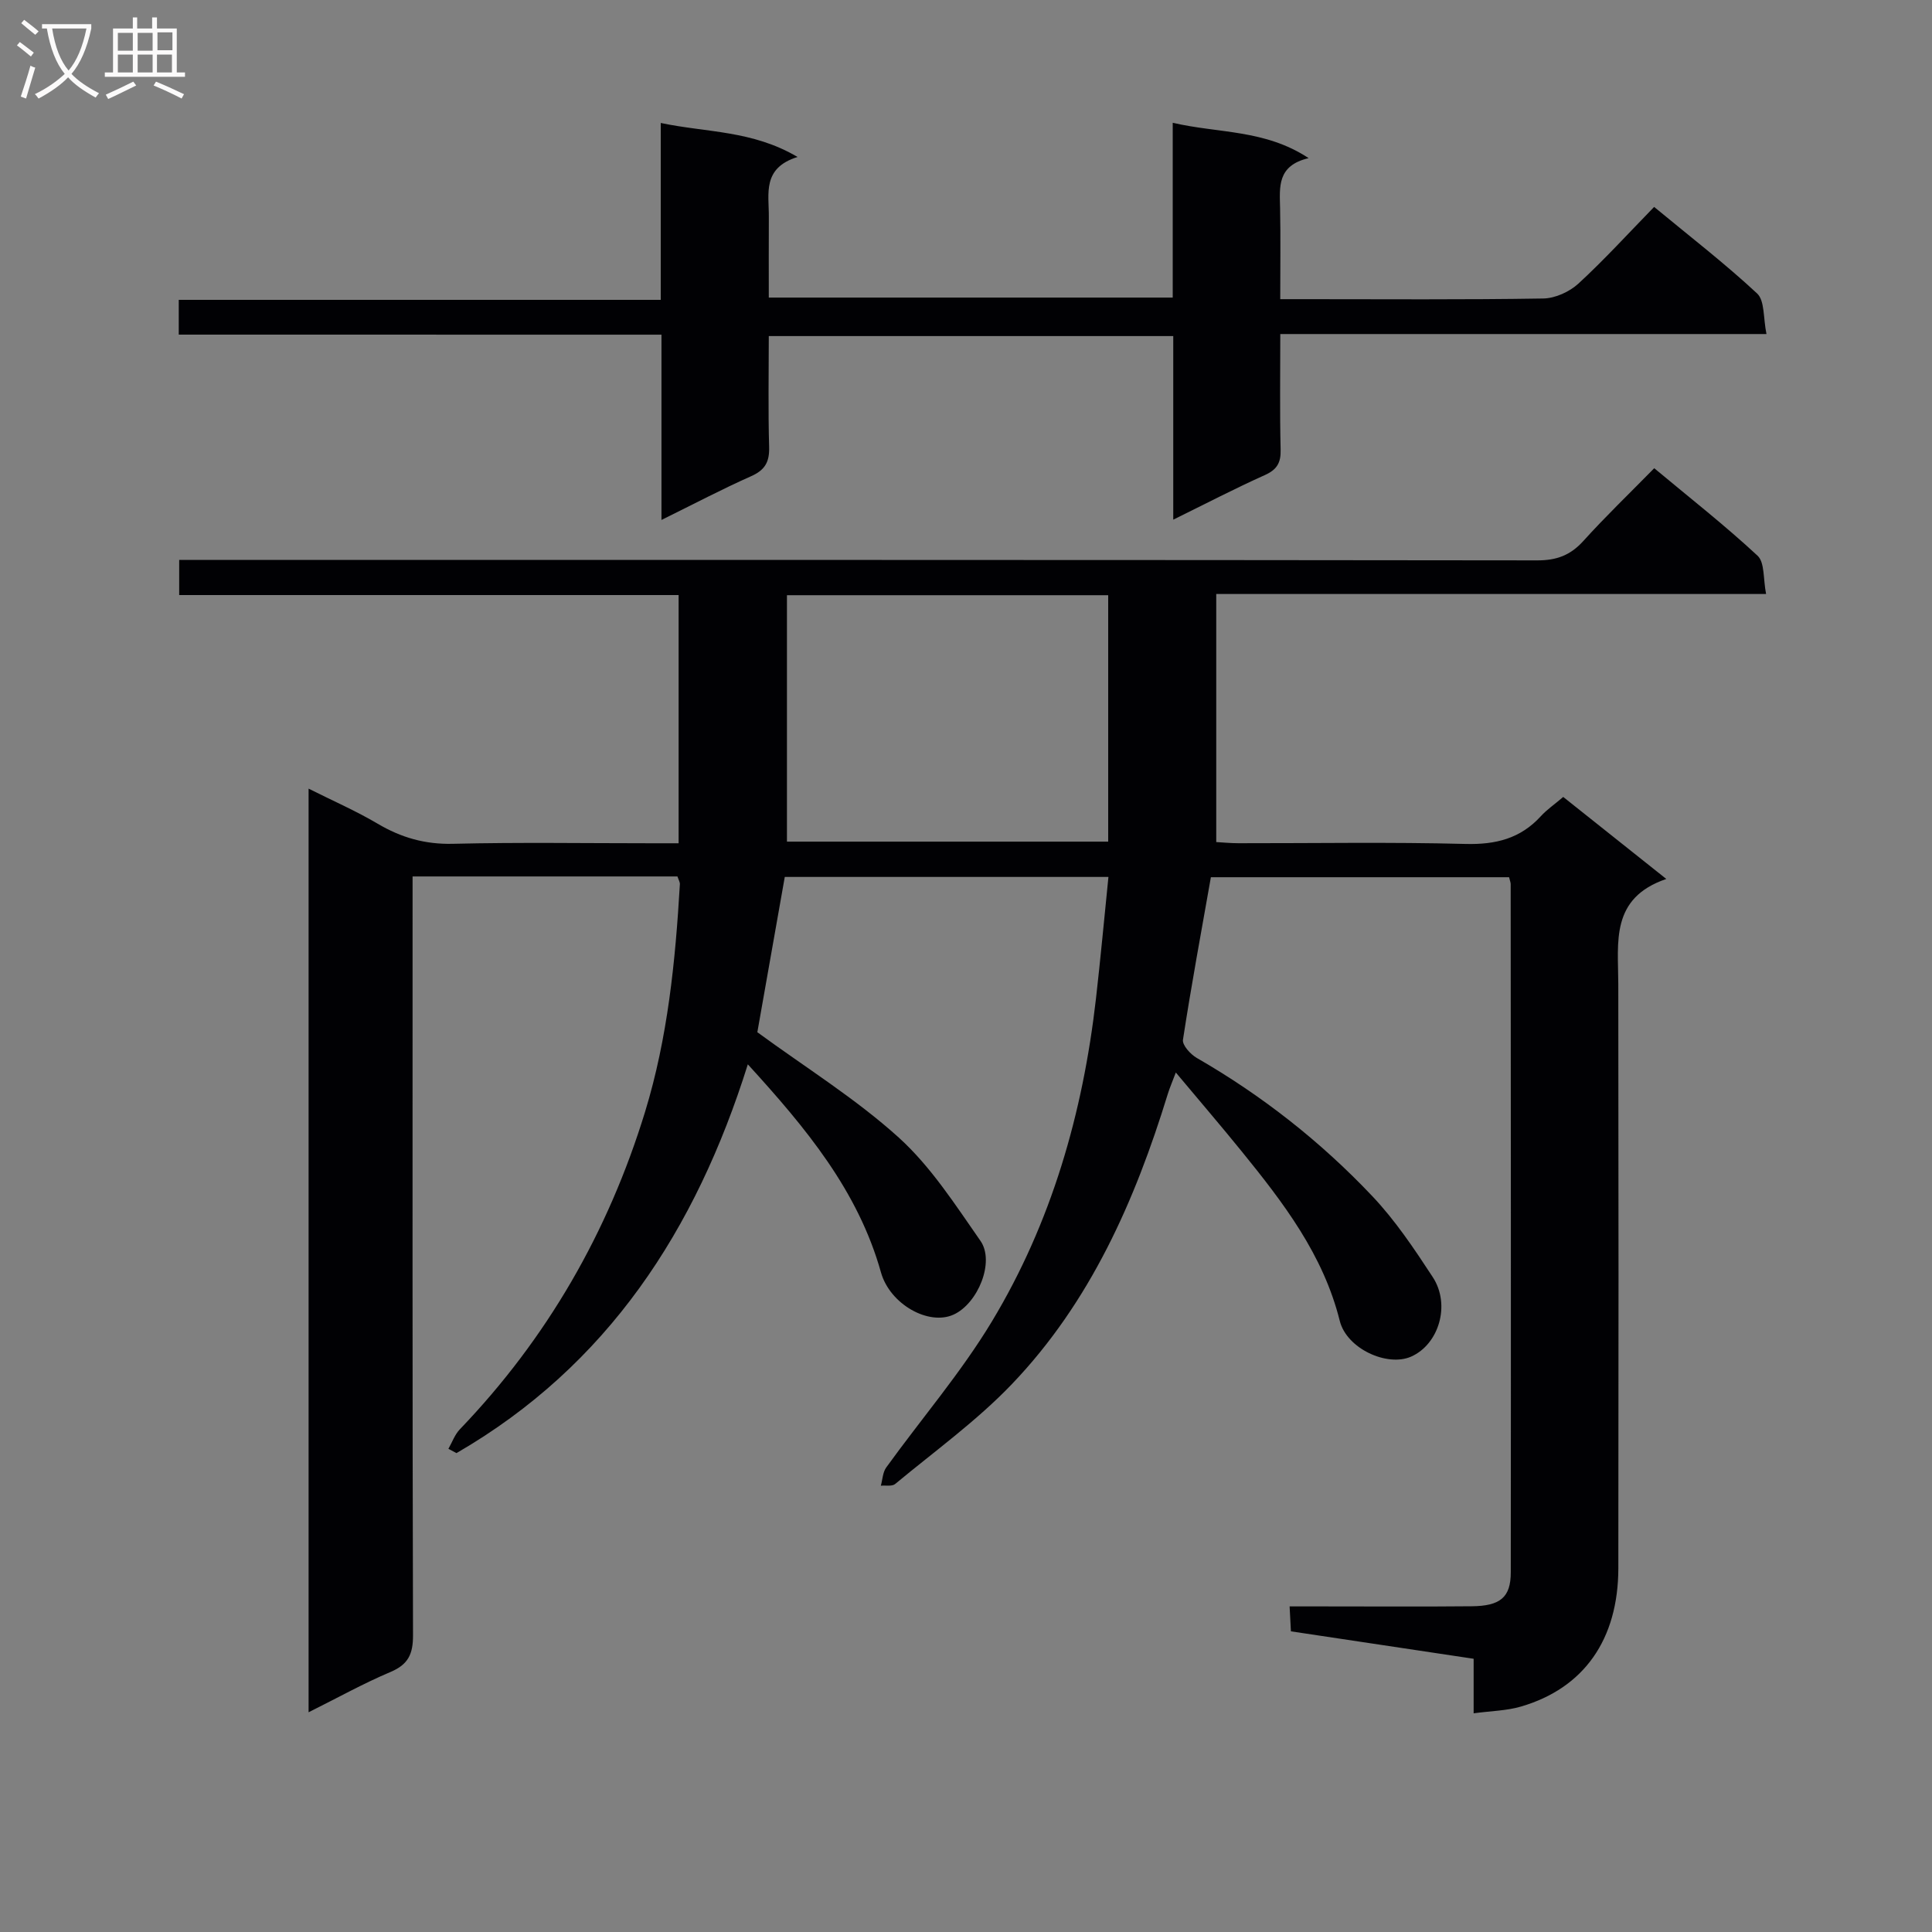 <svg enable-background="new 0 0 400 400" viewBox="0 0 400 400" xmlns="http://www.w3.org/2000/svg"><rect x="0" y="0" width="400" height="400" fill="#808080" stroke="none"/><path d="m92.84 299.96c.77-1.35 1.31-2.93 2.36-4.03 18.07-18.83 30.71-40.82 38.35-65.72 4.7-15.35 6.28-31.2 7.21-47.13.03-.45-.27-.91-.5-1.62-18.07 0-36.14 0-54.84 0v6.62c0 50.17-.05 100.33.09 150.5.01 3.88-.99 6.03-4.65 7.58-5.61 2.37-10.97 5.36-16.97 8.35 0-63.91 0-127.01 0-191.23 5.11 2.56 9.87 4.64 14.3 7.26 4.87 2.88 9.82 4.3 15.58 4.16 13.66-.33 27.33-.11 41-.11h5.73c0-17.27 0-34.01 0-51.39-34.39 0-68.77 0-103.4 0 0-2.58 0-4.52 0-7.27h6.17c91.66 0 183.33-.03 274.99.09 4.01.01 6.87-1.05 9.55-4.01 4.57-5.06 9.51-9.8 14.68-15.07 7.33 6.11 14.63 11.83 21.4 18.12 1.5 1.4 1.14 4.81 1.76 7.92-38.22 0-75.64 0-113.84 0v51.36c1.14.06 2.88.24 4.62.24 15.67.02 31.34-.26 47 .15 6.25.16 11.36-1.11 15.6-5.76 1.22-1.34 2.76-2.38 4.62-3.97 6.84 5.44 13.65 10.87 21.34 16.98-11.61 3.96-9.96 13.08-9.94 21.7.06 40.33.06 80.67.01 121-.02 14.75-7.11 24.84-20.18 28.65-2.94.86-6.13.9-9.78 1.39 0-4.12 0-7.54 0-11.29-12.72-1.91-25-3.75-37.83-5.68-.07-1.38-.15-2.92-.27-5.16h6.69c10.33 0 20.67.07 31-.03 5.94-.05 8.1-1.85 8.1-7.03.05-47.5.01-95-.02-142.5 0-.32-.15-.65-.33-1.41-20.43 0-40.98 0-61.74 0-1.97 11.17-4.05 22.38-5.78 33.65-.17 1.11 1.55 3.01 2.85 3.76 13.52 7.78 25.68 17.34 36.36 28.63 4.76 5.03 8.69 10.92 12.5 16.74 3.76 5.74 1.27 13.95-4.49 16.48-4.92 2.16-13.32-1.63-14.76-7.42-3.42-13.71-11.69-24.47-20.3-35.08-4.29-5.29-8.72-10.45-13.64-16.33-.71 1.9-1.26 3.15-1.66 4.44-6.8 22.15-16.06 43.11-32.26 60.06-7.3 7.63-16.02 13.91-24.18 20.69-.64.54-1.96.26-2.97.36.35-1.27.39-2.77 1.11-3.77 7.29-10.1 15.49-19.63 21.89-30.25 12.34-20.48 18.83-43.13 21.54-66.84.94-8.23 1.7-16.49 2.58-25.18-22.84 0-44.9 0-67.01 0-1.96 11.09-3.91 22.14-5.68 32.15 10.01 7.33 20.38 13.76 29.28 21.81 6.65 6.02 11.71 13.93 16.91 21.38 3.03 4.33-.52 12.97-5.55 15.27-5.15 2.36-13.19-2.12-15.05-8.75-4.74-16.9-15.51-29.86-27.56-43.06-10.76 34.31-29.02 62.38-60.32 80.49-.55-.3-1.11-.6-1.67-.89zm70.09-176.73v51.02h66.51c0-17.18 0-34.02 0-51.02-22.15 0-43.9 0-66.51 0z" fill="#010104"/><path d="m37.01 69.28c0-2.73 0-4.68 0-7.2h99.79c0-12.3 0-24.05 0-36.62 9.53 2.01 18.91 1.49 28.33 7.04-7.37 2.29-5.92 7.61-5.95 12.38-.03 5.47-.01 10.93-.01 16.73h83.63c0-11.95 0-23.7 0-36.19 9.52 2.22 19.06 1.34 28.14 7.32-6.59 1.54-6 6.02-5.91 10.4.12 5.99.03 11.98.03 18.8h4.97c16.5 0 33 .13 49.49-.14 2.47-.04 5.41-1.38 7.26-3.07 5.38-4.95 10.32-10.38 15.69-15.89 7.4 6.12 14.65 11.71 21.33 17.93 1.59 1.49 1.24 5.06 1.93 8.39-33.99 0-67.05 0-100.66 0 0 8.37-.12 16.16.07 23.94.07 2.72-.76 4.14-3.29 5.27-6.15 2.76-12.15 5.88-18.94 9.22 0-13.14 0-25.38 0-38.01-28.01 0-55.55 0-83.74 0 0 7.74-.15 15.35.07 22.95.09 3.1-.84 4.78-3.72 6.06-6.01 2.67-11.85 5.75-18.57 9.06 0-13.2 0-25.57 0-38.36-33.52-.01-66.45-.01-99.94-.01z" fill="#010104"/><g fill="#fbfafa"><path d="m6.4 11.7c-1-.8-1.9-1.6-2.9-2.3l.6-.7c.9.7 1.9 1.4 2.9 2.2zm-2.1 8.3c.7-2.1 1.4-4.2 2-6.4.2.1.6.3 1 .4-.7 2.3-1.3 4.4-1.9 6.4zm3-12.8c-1.1-.9-2.1-1.7-2.9-2.4l.6-.7c1 .8 2 1.5 3 2.4zm1.4-1.3v-.9h10.2v.9c-.9 4.2-2.3 7.3-4.1 9.4 1.3 1.4 3.2 2.7 5.7 4-.2.2-.4.5-.7.9-2.5-1.4-4.4-2.7-5.7-4.2-1.4 1.5-3.5 3-6.1 4.4 0 0 0 0-.1-.1-.3-.4-.5-.7-.7-.8 2.7-1.3 4.7-2.8 6.2-4.2-1.8-2.2-3-5.3-3.7-9.4zm9.2 0h-7.1c.6 3.8 1.7 6.7 3.4 8.7 1.7-2 2.9-4.8 3.7-8.7z"/><path d="m31.6 3.6h.9v2.3h4.1v9.1h1.7v.9h-16.6v-.9h1.7v-9.1h4.1v-2.3h.9v2.3h3.1v-2.3zm-4 13.3.6.8c-1.9.9-3.8 1.9-5.8 2.8-.2-.3-.3-.6-.5-.9 2-.9 3.9-1.8 5.7-2.7zm-3.2-10.1v3.7h3.1v-3.7zm0 4.5v3.7h3.1v-3.7zm4.1-4.5v3.7h3.1v-3.7zm0 4.5v3.7h3.1v-3.7zm9.1 9.1c-2.1-1.1-4.1-2-5.8-2.7l.5-.8c2.2.9 4.1 1.8 5.8 2.6zm-1.9-13.7h-3.1v3.7h3.1v-3.6zm-3.2 4.6v3.7h3.1v-3.7z"/></g></svg>